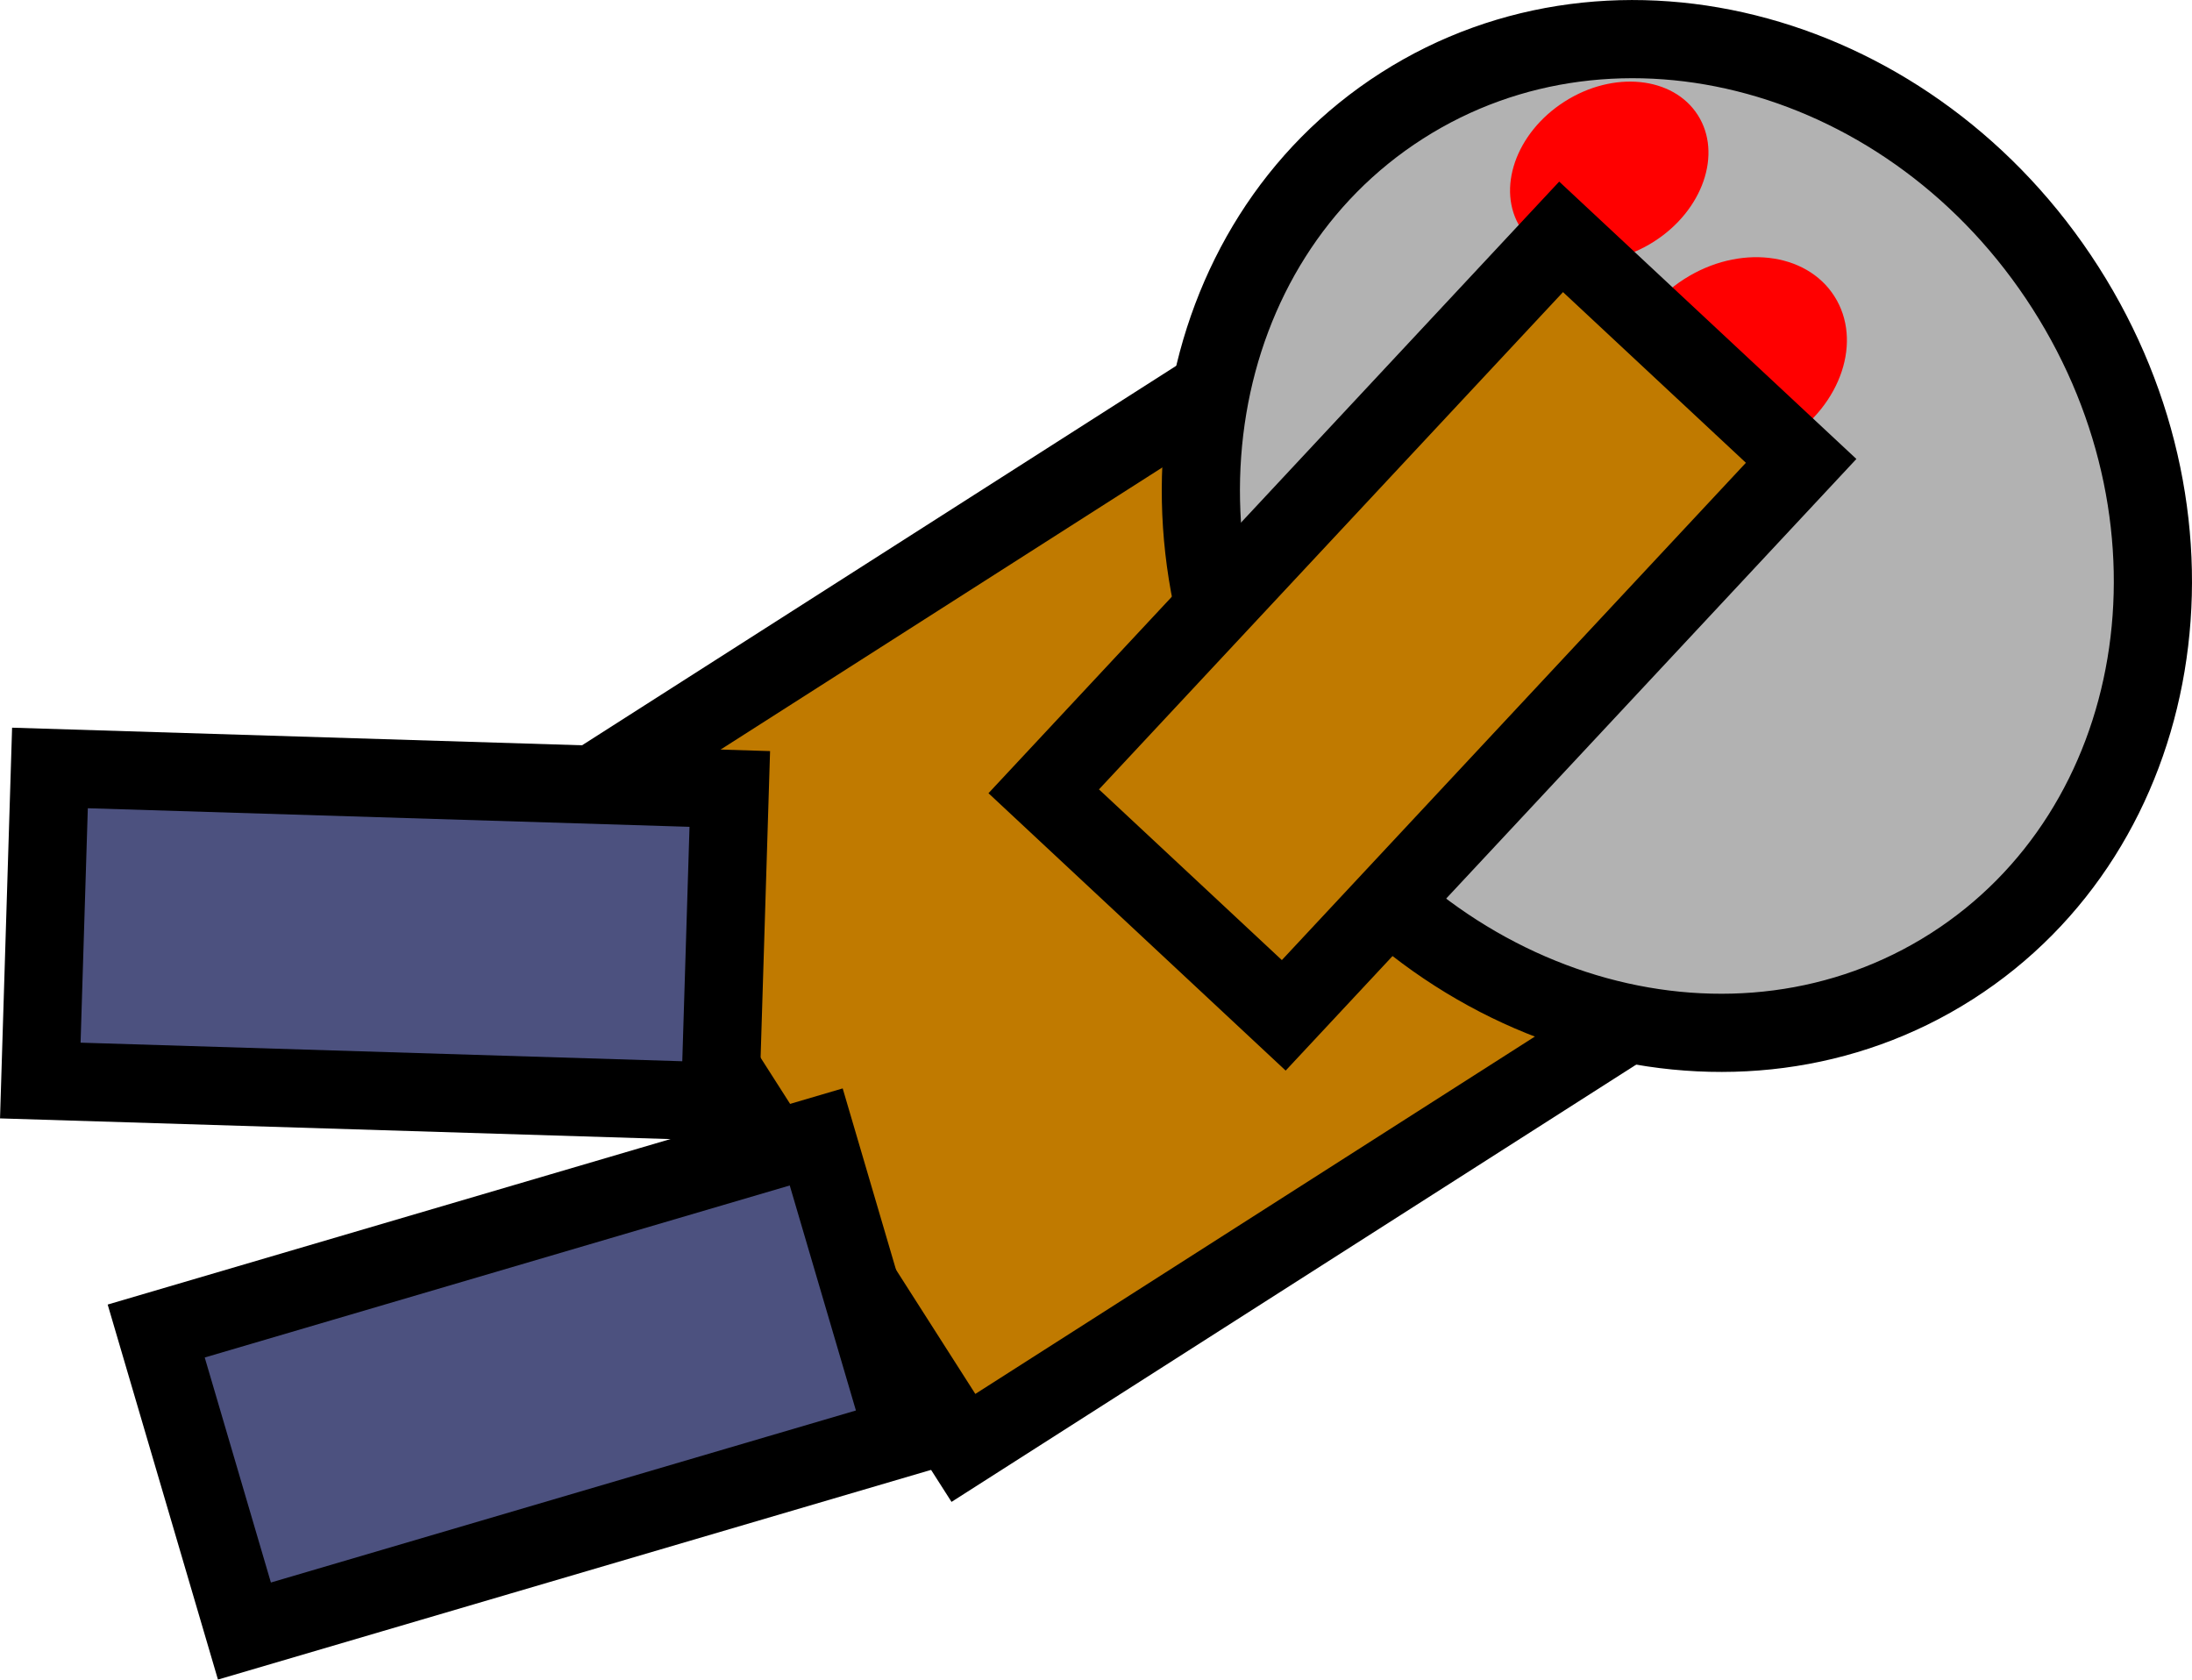 <svg version="1.1" xmlns="http://www.w3.org/2000/svg" xmlns:xlink="http://www.w3.org/1999/xlink" width="56.077" height="42.967" viewBox="0,0,56.077,42.967"><g transform="translate(-213.693,-175.877)"><g data-paper-data="{&quot;isPaintingLayer&quot;:true}" fill="none" fill-rule="nonzero" stroke="none" stroke-width="none" stroke-linecap="butt" stroke-linejoin="miter" stroke-miterlimit="10" stroke-dasharray="" stroke-dashoffset="0" font-family="none" font-weight="none" font-size="none" text-anchor="none" style="mix-blend-mode: normal"><path d="M227.898,196.567l16.856,-10.765l10.442,16.35l-16.856,10.765z" data-paper-data="{&quot;origPos&quot;:null,&quot;origRot&quot;:0}" fill="#c07a00" stroke="#000000" stroke-width="2"/><path d="M263.623,200.597c-5.491,3.507 -13.09,1.421 -16.973,-4.659c-3.883,-6.08 -2.58,-13.852 2.911,-17.358c5.491,-3.507 13.09,-1.421 16.973,4.659c3.883,6.08 2.58,13.852 -2.911,17.358z" data-paper-data="{&quot;origPos&quot;:null,&quot;origRot&quot;:0}" fill="#b2b2b2" stroke="#000000" stroke-width="2"/><path d="M259.405,187.124c-1.396,0.892 -3.116,0.695 -3.84,-0.44c-0.725,-1.135 -0.18,-2.777 1.216,-3.669c1.396,-0.892 3.116,-0.695 3.84,0.44c0.725,1.135 0.18,2.777 -1.216,3.669z" data-paper-data="{&quot;origPos&quot;:null,&quot;origRot&quot;:0}" fill="#ff0000" stroke="none" stroke-width="0"/><path d="M256.006,182.057c-1.251,0.799 -2.777,0.645 -3.409,-0.344c-0.632,-0.989 -0.13,-2.439 1.121,-3.237c1.251,-0.799 2.777,-0.645 3.409,0.344c0.632,0.989 0.13,2.439 -1.121,3.237z" data-paper-data="{&quot;origPos&quot;:null,&quot;origRot&quot;:0}" fill="#ff0000" stroke="none" stroke-width="0"/><path d="M214.971,195.523l17.392,0.537l-0.247,7.996l-17.392,-0.537z" data-paper-data="{&quot;origPos&quot;:null,&quot;origRot&quot;:0}" fill="#4c517f" stroke="#000000" stroke-width="2"/><path d="M217.689,209.927l16.885,-4.965l2.257,7.675l-16.885,4.965z" data-paper-data="{&quot;origPos&quot;:null,&quot;origRot&quot;:0}" fill="#4c517f" stroke="#000000" stroke-width="2"/><path d="M253.63,181.936l6.141,5.731l-13.236,14.184l-6.141,-5.731z" data-paper-data="{&quot;origPos&quot;:null,&quot;origRot&quot;:0}" fill="#c07a00" stroke="#000000" stroke-width="2"/></g></g></svg>